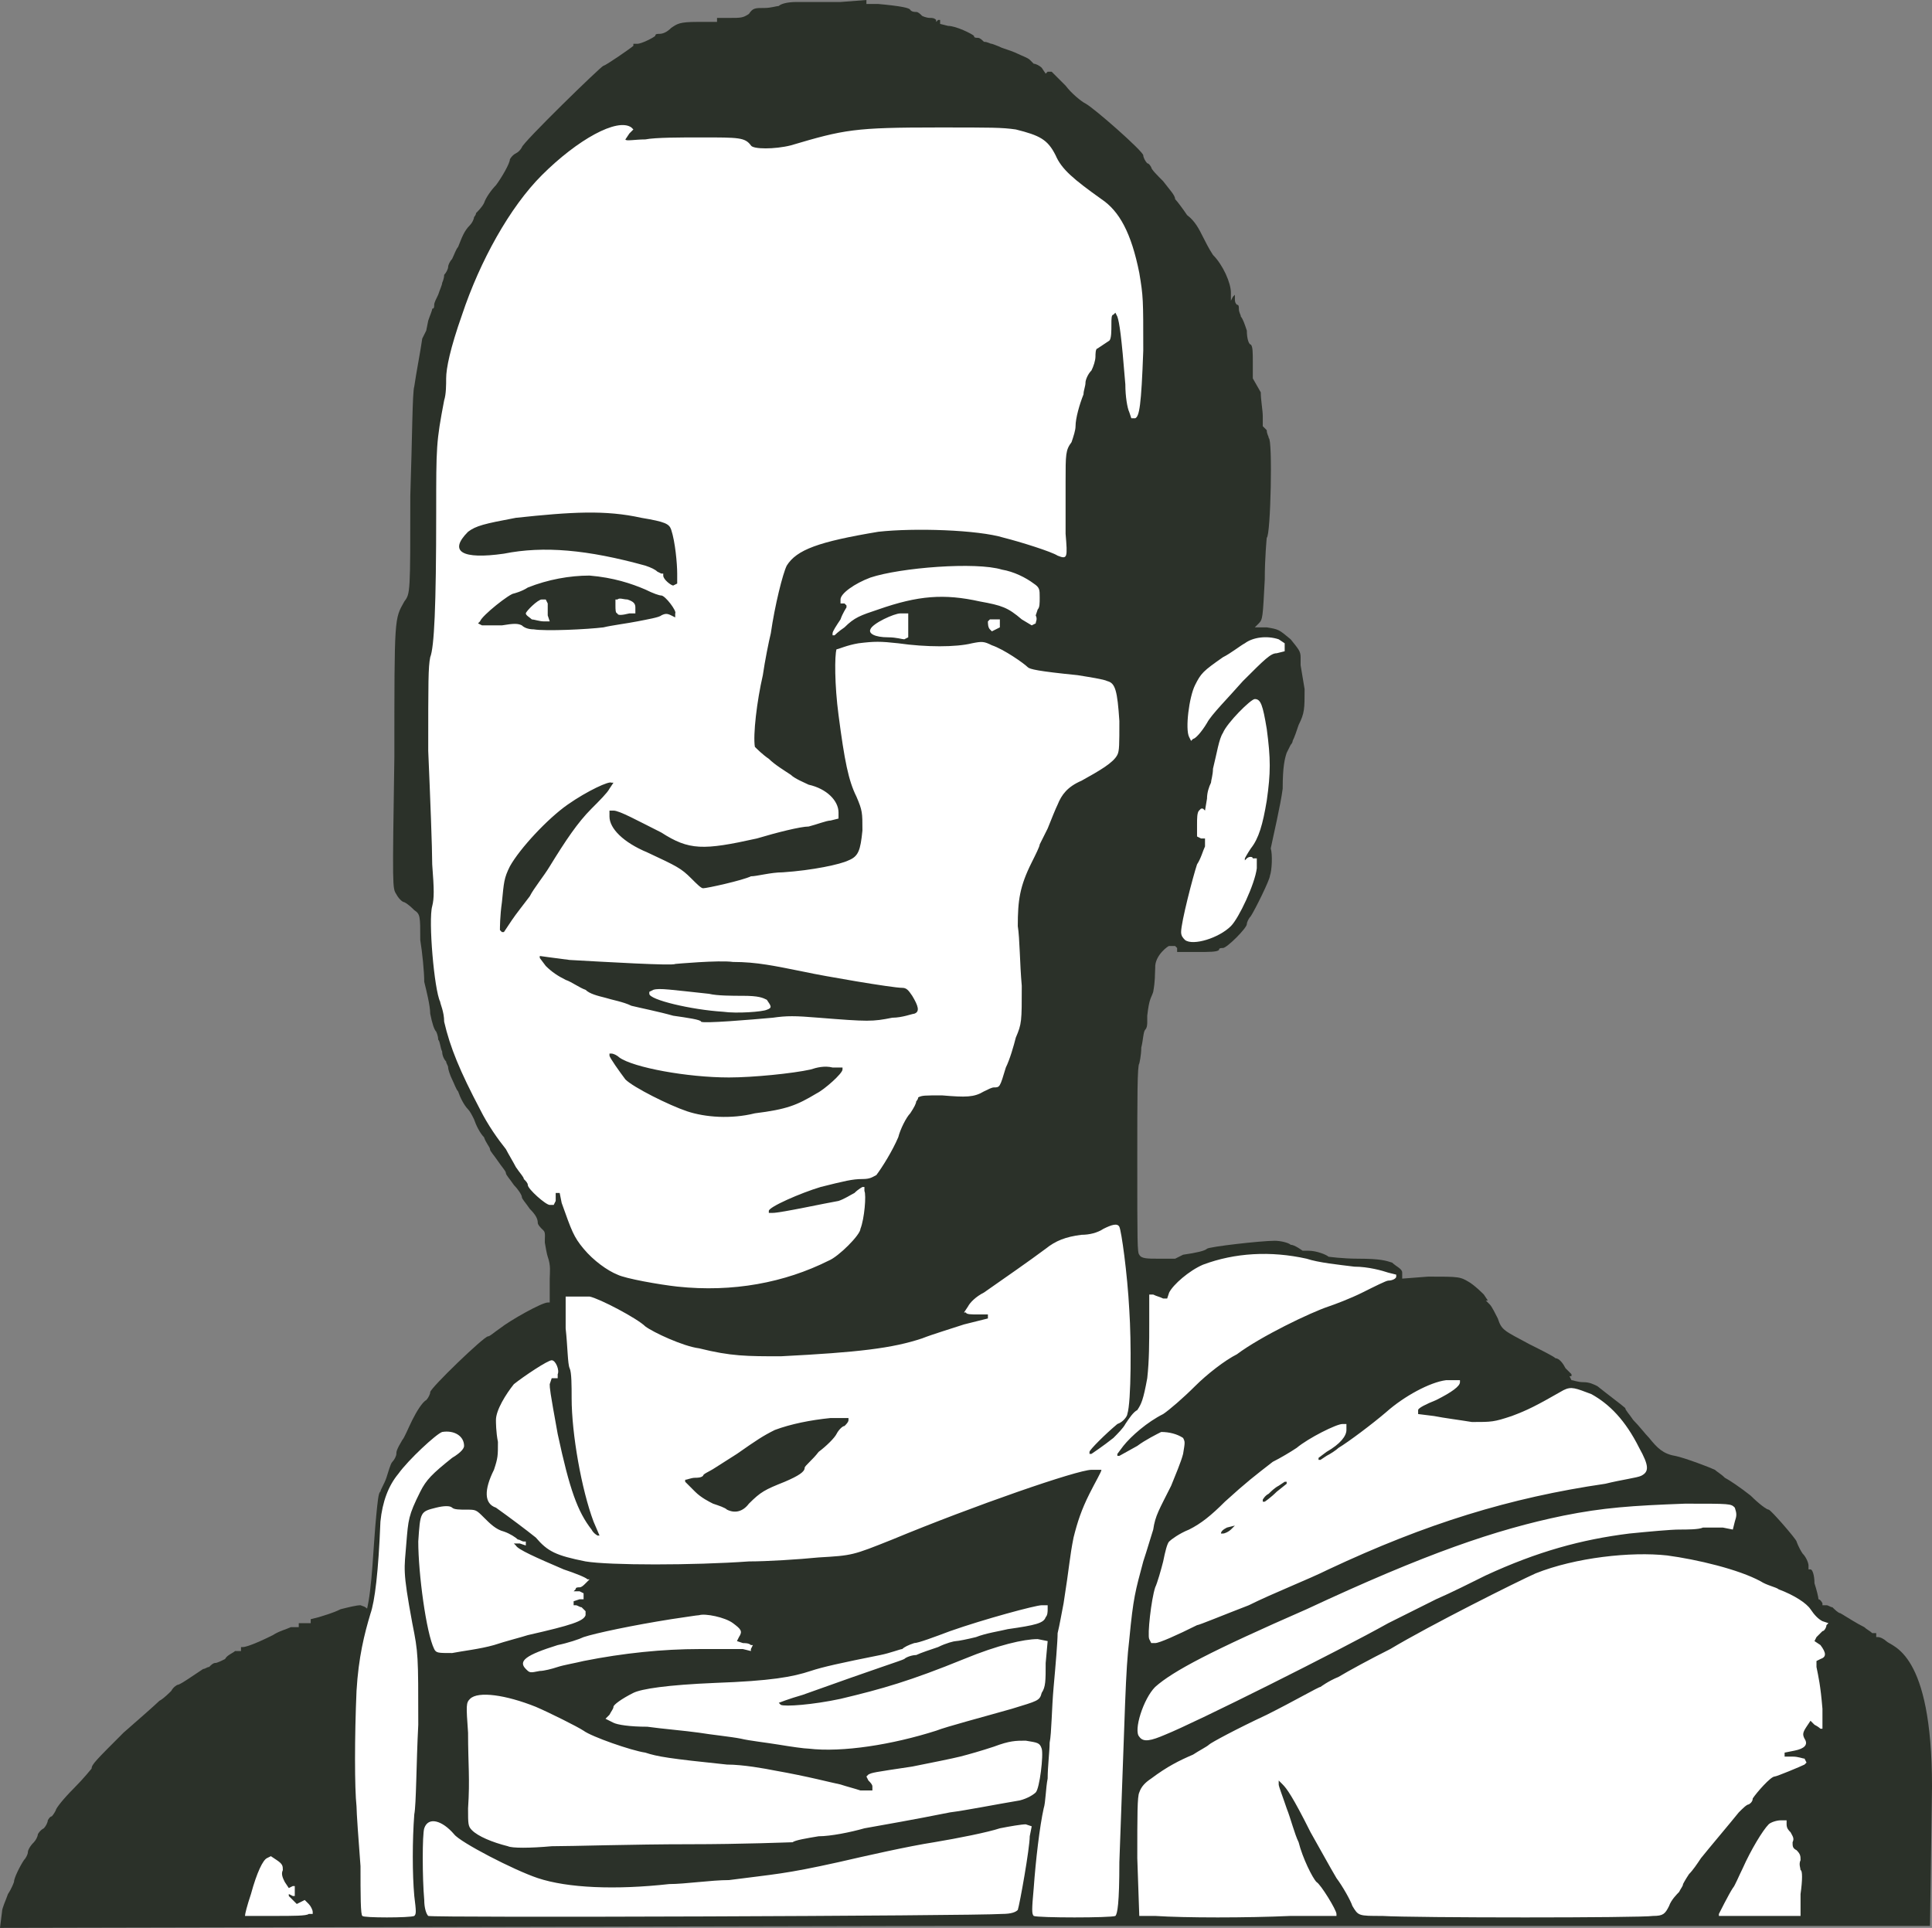 <?xml version="1.0" encoding="UTF-8" standalone="no"?>
<!DOCTYPE svg PUBLIC "-//W3C//DTD SVG 1.1//EN" "http://www.w3.org/Graphics/SVG/1.1/DTD/svg11.dtd">
<svg width="100%" height="100%" viewBox="0 0 970 968" version="1.1" xmlns="http://www.w3.org/2000/svg" xmlns:xlink="http://www.w3.org/1999/xlink" xml:space="preserve" style="fill-rule:evenodd;clip-rule:evenodd;stroke-linejoin:round;stroke-miterlimit:1.414;">
    <rect x="0" y="0" width="970" height="968" fill="#808080" stroke="none"/>
    <g transform="matrix(1,0,0,1,-65,-71.5)">
        <g>
            <g transform="matrix(1,0,0,1,-65,45.5)">
                <path d="M131,986C131,984 133,980 134,977C136,974 137,971 137,971C137,969 140,963 142,960C143,959 144,957 144,956C144,955 145,953 147,951C148,950 149,948 149,947C149,947 150,945 152,944C153,943 154,941 154,940C154,940 155,938 156,938C157,937 158,935 158,935C158,934 162,929 167,924C172,919 176,914 176,914C176,912 178,910 192,896C200,889 208,882 210,880C212,879 215,876 216,875C217,873 219,872 219,872C220,872 223,870 226,868C229,866 232,864 232,864C233,864 234,863 235,863C236,862 237,861 238,861C239,861 241,860 243,859C244,857 247,856 248,855L251,855L251,854L251,853L252,853C253,853 257,852 267,847C270,845 274,844 276,843L280,843L280,842L280,841L286,841L286,840L286,839L290,838C293,837 297,836 301,834C305,833 309,832 311,832L313.094,832.787C315.672,834.485 315.193,834.893 314,835L314,839L314,835C316.983,823.451 317.335,802.28 319,786C319.509,781.026 320,775 321,775C321,774 323,771 324,768C325,765 326,761 327,760C328,759 329,757 329,756C329,755 329,754 332,749C333,748 335,743 337,739C339,735 342,730 344,729C345,728 346,726 346,725C346,723 373,697 375,697C376,697 378,695 381,693C386,689 402,680 405,680L406,680L406,668C406.036,664.611 406.645,661.653 405,657C404.713,656.486 403.758,651.399 403.541,649.909C403.448,647.846 403.989,644.947 403,644C402.5,643.404 402.256,643.212 402,643C401.117,642.02 400.083,641.054 400,640C400,638 399,636 396,633C394,630 392,628 392,627C392,626 390,623 388,621C386,618 384,616 384,615C384,614 382,612 380,609C378,606 376,604 376,603C376,602 374,600 373,597C371,595 369,591 368,588C367,586 366,584 365,583C363,581 361,577 360,574C359,573 358,570 357,568C356,566 355,563 355,562C355,561 354,560 354,559C353,558 352,556 352,554C351,552 351,549 350,548C350,546 349,544 349,544C348,543 347,540 346,535C346,531 344,523 343,519C343,514 342,504 341,498C341,486 341,485 338,483C337,482 335,480 333,479C332,479 330,477 329,475C327,472 327,472 328,406C328,335 328,337 333,328C336,324 336,324 336,275C337,246 337,223 338,220C339,213 341,203 342,196L344,192L345,187C346,184 347,182 347,181C348,181 348,180 348,179C348,178 349,176 350,174C351,171 352,169 352,168C352,168 353,166 353,164C354,163 355,161 355,160C355,159 356,157 357,156C358,154 359,151 360,150C362,145 363,142 366,139C367,138 368,136 368,135C368,135 369,134 369,133C370,132 372,130 373,128C374,125 377,121 379,119C382,115 386,108 386,106C386,106 387,104 389,103C391,102 392,100 392,100C392,98 432,59 433,59C434,59 447,50 448,49L448,48L450,48C452,48 458,45 459,44C459,43 460,43 461,43C463,43 465,42 467,40C470,38 471,37 480,37L490,37L490,36L490,35L496,35C502,35 503,35 506,33C508,30 509,30 514,30C517,30 520,29 521,29C522,28 525,27 530,27C535,27 544,27 552,27L565,26L565,28L571,28C582,29 587,30 587,31C588,32 589,32 590,32C591,32 592,33 593,34C593,34 595,35 597,35C598,35 599,35 600,36L600,37L601,36L602,36L602,38L606,39C610,39 618,43 619,44C619,45 620,45 621,45C622,45 623,46 624,47C626,47 627,48 628,48C628,48 631,49 633,50C636,51 639,52 641,53C643,54 646,55 647,56C648,57 649,58 649,58C650,58 652,59 653,60L655,63L656,62L658,62L665,69C668,73 673,77 675,78C679,80 704,102 704,104C704,105 705,107 706,108C707,108 708,110 708,110C708,111 711,114 714,117C717,121 720,124 720,126C721,127 724,131 726,134C730,137 732,141 734,145C735,147 737,151 739,154C744,159 748,168 748,173L748,177L749,175L750,174L750,176C750,177 750,178 751,179C752,179 752,180 752,181C752,183 753,184 753,185C754,186 755,189 756,192C756,196 757,199 758,199C759,200 759,203 759,208L759,216L763,223C763,227 764,232 764,235L764,240L766,242C766,244 767,245 767,246C769,246 768,295 766,296C766,296 765,306 765,317C764,336 764,337 762,339L760,341L766,341C772,342 772,342 778,347C782,352 783,353 783,356L783,360L785,372C785,382 785,384 782,390C781,393 780,396 779,398C779,399 778,400 778,400C778,400 777,402 776,404C775,407 774,411 774,422C773,430 769,447 768,452C768.96,455 768.596,463.064 767.605,465.666C767.605,467.666 760,483 758,486C757,487 756,489 756,490C756,492 746,502 744,502C743,502 742,502 742,503C741,504 737,504 731,504L721,504L721,502L720,501L717,501C716.878,500.644 709.653,505.619 710,512C709.766,515.735 710.058,518.065 709,524C707.946,527.37 707.026,526.952 706,536L706,539C706,540 706,542 705,543C704,544 704,548 703,552C703,556 702,560 702,560C701,561 701,577 701,608C701,650 701,655 702,656C703,658 706,658 712,658L720,658L724,656C731,655 735,654 736,653C737,652 763,649 770,649C773,649 777,650 778,651C780,651 784,654 784,654L787,654C791,654 796,656 797,657C797,657 804,658 812,658C823,658 826,659 829,660C831,662 834,663 834,665L834,668L847,667C863,667 863,667 868,670C871,672 874,675 875,676L877,679L876,679L878,681C879,682 881,686 882,688C884,694 885,694 898,701C904,704 910,707 911,708C913,708 915,711 916,713L919,716L919,717L918,717L919,719C920,719 922,720 925,720C928,720 930,721 932,722C937,726 945,732 946,733C946,734 948,736 950,739C953,742 956,746 958,748C962,753 965,756 971,757C976,758 989,763 991,764C992,765 994,766 996,768C998,769 1004,773 1009,777C1013,781 1017,784 1018,784C1019,784 1032,799 1032,800C1032,800 1033,803 1035,806C1037,808 1038,811 1038,812L1038,814L1039,814C1040,814 1041,817 1041,821C1042,824 1043,828 1043,829C1044,829 1045,831 1045,831L1045,832L1047,832C1048,832 1049,833 1050,833C1051,834 1053,836 1054,836C1059,839 1062,841 1066,843C1067,844 1069,845 1070,846L1072,846L1072,848L1073,848C1074,848 1076,849 1077,850C1080,853 1100,855 1100,923L1099,993L605,993L130,994L131,986Z" style="fill:rgb(43,49,41);fill-rule:nonzero;"/>
            </g>
            <g transform="matrix(1,0,0,1,-65,45.5)">
                <path d="M312,988C311,988 311,977 311,963C310,950 309,936 309,933C308,924 308,898 309,875C310,858 312.97,846.333 315.97,836.333C318.189,830.022 319.988,815.368 321,790C322,780 325,772 330,766C335,759 349,746 352,745C358,744 363,747 363,752C363,753 362,755 357,758C347,766 344,769 341,775C335,787 335,789 334,801C333,814 332,814 337,841C340,856 340,857 340,892C339,911 339,932 338,937C337,950 337,967 338,978C339,986 339,987 338,988C336,989 312,989 312,988ZM345,988C344,987 343,984 343,980C342,969 342,947 343,944C345,938 352,940 358,947C361,951 388,965 400,969C415,974 439,975 466,972C474,972 487,970 496,970C519,967 524,967 551,961C564,958 586,953 599,951C611,949 626,946 632,944C637,943 643,942 645,942L648,943L647,948C647,954 642,982 641,985C640,986 638,987 633,987C619,988 347,989 345,988ZM649,988C648,987 648,985 649,974C650,960 652,943 654,934C655,931 655,924 656,919C656,913 657,905 657,901C658,896 658,884 659,873C660,862 661,850 661,846C662,842 663,836 664,831C667,812 667,808 669,798C671,790 673,784 677,776C680,770 683,765 683,764L678,764C671,764 619,782 578,799C558,807 558,807 541,808C531,809 515,810 506,810C478,812 436,812 424,810C409,807 405,805 399,798C394,794 386,788 379,783C373,781 373,774 378,764C380,758 380,757 380,750C379,745 379,740 379,739C379,734 384,726 388,721C393,717 405,709 407,709C409,709 411,714 410,716L410,718L408,718L407,718L406,721C406,723 406,724 410,746C416,774 420,785 427,794C428,796 430,797 430,797L431,797L428,790C422,774 417,746 417,728C417,722 417,715 416,713C415,711 415,702 414,693L414,677L426,677C431,678 450,688 454,692C458,695 473,702 481,703C497,707 505,707 522,707C561,705 578,703 593,698C598,696 608,693 614,691L626,688L626,687L626,686L621,686C618,686 615,686 615,685L614,685L616,682C617,680 620,677 624,675C634,668 647,659 655,653C660,649 665,647 673,646C677,646 681,645 684,643C688,641 691,640 692,642C693,644 696,665 697,684C698,699 698,730 696,736C696,737 694,740 691,741C685,746 677,754 677,755L677,756L678,756C678,756 684,752 689,748C691,746 694,743 695,741C697,738 699,735 701,734C703,731 704,729 706,718C707,709 707,700 707,690L707,676L709,676C711,677 712,677 714,678L716,678L717,675C719,671 727,664 734,661C750,655 768,654 786,658C792,660 802,661 810,662C817,662 824,664 827,665L831,666L831,667C831,668 829,669 827,669C826,669 820,672 814,675C808,678 800,681 797,682C788,685 763,697 751,706C745,709 736,716 730,722C724,728 717,734 714,736C706,740 698,747 694,752L691,756L691,757L692,757L701,752C705,749 711,746 713,745C717,745 721,746 724,748C725,750 725,750 724,756C723,760 720,767 718,772C712,784 710,787 709,794C708,797 706,804 704,810C700,825 699,828 697,849C695,866 695,881 692,961C692,982 691,987 690,988C688,989 651,989 649,988ZM506,781C512,775 514,774 524,770C531,767 534,765 534,763C534,762 538,759 541,755C545,752 549,748 550,746C551,744 553,742 554,742C555,741 556,740 556,739L556,738L547,738C537,739 527,741 519,744C513,747 510,749 500,756C497,758 492,761 489,763C486,765 483,766 483,767C482,768 480,768 479,768C477,768 475,769 474,769L474,770L479,775C482,778 486,780 488,781C491,782 494,783 495,784C499,786 503,785 506,781ZM710,988L702,988L701,959C701,937 701,928 702,926C703,923 705,921 708,919C716,913 722,910 729,907C732,905 736,903 737,902C738,901 751,894 766,887C780,880 792,873 793,873C793,873 797,870 802,868C807,865 818,859 828,854C848,842 892,820 901,816C921,808 949,805 967,807C982,809 1003,814 1014,820C1017,822 1022,823 1023,824C1031,827 1037,831 1039,834C1041,837 1043,839 1045,840L1048,841L1047,842C1047,843 1046,845 1045,845C1044,846 1043,847 1042,848L1041,850L1044,852C1047,856 1047,858 1044,859L1042,860L1042,863C1043,868 1044,872 1045,884L1045,894L1044,894C1044,894 1043,893 1041,892L1039,890L1037,893C1035,896 1035,897 1036,899C1038,902 1036,904 1031,905L1026,906L1026,908L1030,908C1033,908 1035,909 1036,909L1037,911L1036,912C1034,913 1022,918 1021,918C1019,918 1012,926 1010,929C1010,931 1008,932 1008,932C1007,932 1005,934 1003,936C999,941 988,954 984,959C982,962 980,965 978,967C976,970 975,972 975,972C975,973 974,974 973,976C972,977 969,980 968,983C966,987 965,988 960,988C954,989 840,989 824,988C812,988 812,988 809,983C808,980 804,973 801,969C798,964 792,953 788,946C779,928 776,924 774,922L772,920L772,922C772,923 774,928 776,934C778,939 780,947 782,951C784,959 789,969 791,971C793,972 801,985 801,987L801,988L778,988C756,989 725,989 710,988ZM253,988C253,987 254,983 256,977C259,966 262,960 264,959L266,958L269,960C272,962 272,963 272,965C271,967 272,969 273,971L275,974L277,973L278,973L278,978L277,978L275,977L275,978L279,982L281,981L283,980L285,982C286,983 287,985 287,986L287,987L285,987C284,988 277,988 268,988L253,988ZM993,987C993,987 998,977 1000,974C1001,973 1003,968 1005,964C1009,955 1015,945 1018,942C1019,941 1022,940 1024,940L1027,940L1027,942C1027,944 1028,945 1029,946C1030,948 1031,949 1030,951C1030,953 1030,954 1032,955C1034,957 1034,958 1034,960C1033,962 1034,964 1034,965C1035,965 1035,970 1034,977L1034,988L1013,988L993,988L993,987ZM385,953C377,951 370,948 367,945C365,943 365,942 365,934C366,919 365,912 365,896C364,882 364,881 366,879C370,875 384,877 399,883C406,886 420,893 423,895C427,898 447,905 454,906C460,908 466,909 495,912C503,912 514,914 519,915C536,918 547,921 552,922C555,923 559,924 562,925L568,925L568,923C568,922 567,921 566,920L565,918L566,917C568,916 568,916 588,913C598,911 608,909 612,908C616,907 623,905 629,903C637,900 640,900 645,900C651,901 652,901 653,904C654,907 652,924 650,926C649,927 646,929 642,930C630,932 615,935 607,936C587,940 575,942 564,944C557,946 547,948 541,948C535,949 529,950 528,951C527,951 503,952 476,952C448,952 417,953 407,953C396,954 387,954 385,953ZM536,904C534,904 527,903 521,902C515,901 506,900 502,899C497,898 487,897 481,896C474,895 462,894 455,893C446,893 440,892 438,891L434,889L436,887C437,885 438,884 438,883C438,882 442,879 448,876C452,874 465,872 489,871C517,870 528,868 537,865C543,863 552,861 572,857C577,856 582,854 583,854C584,853 586,852 589,851C591,851 599,848 607,845C624,839 650,832 653,832L656,832L656,834C656,835 656,837 655,838C654,841 650,842 636,844C632,845 625,846 620,848C616,849 611,850 610,850C609,850 605,851 601,853C598,854 592,856 590,857C588,857 585,858 584,859C582,860 572,863 533,877C526,879 521,881 521,881L522,882C524,883 538,882 552,879C573,874 587,870 614,859C631,852 644,849 651,849L656,850L655,861C655,870 655,873 653,876C652,880 651,880 638,884C624,888 605,893 600,895C578,902 553,906 536,904ZM702,898C699,895 704,879 710,873C719,865 738,855 786,834C846,806 881,794 915,787C935,783 949,782 976,781C999,781 999,781 1001,783C1002,786 1002,787 1001,790L1000,794L995,793C993,793 991,793 990,793C990,793 988,793 985,793C983,794 977,794 973,794C969,794 958,795 948,796C924,799 902,805 876,817C870,820 858,826 851,829C843,833 833,838 827,841C802,855 730,891 715,897C708,900 704,901 702,898ZM394,864C390,860 394,857 410,852C415,851 421,849 423,848C429,846 448,842 467,839C474,838 480,837 481,837C484,836 494,838 498,841C502,844 503,845 501,848L500,850L503,851C504,851 506,851 507,852L508,852L507,854L507,855L503,854C501,854 491,854 481,854C463,854 443,856 423,860C419,861 413,862 410,863C407,864 403,865 401,865C396,866 396,866 394,864ZM348,854C344,846 340,816 340,800C341,785 341,785 349,783C353,782 356,782 357,783C358,784 361,784 364,784C369,784 369,784 373,788C376,791 379,794 383,795C386,796 389,798 390,799C391,799 392,800 393,800L394,800L394,802L391,801L388,801L389,802C390,804 399,808 413,814C419,816 424,818 425,819L426,819L424,821C423,822 422,823 421,823C420,823 419,823 419,824L418,825L421,825L423,826L423,829L421,829L418,830L418,832L419,832C420,832 421,833 422,833L424,835L424,837C423,840 417,842 395,847C392,848 384,850 378,852C371,854 362,855 357,856C350,856 349,856 348,854ZM707,849C706,847 708,829 710,823C711,821 713,814 714,810C715,805 716,801 717,800C718,799 722,796 727,794C733,791 738,787 745,780C756,770 760,767 769,760C773,758 778,755 781,753C787,748 801,741 804,741L806,741L806,744C806,747 803,751 796,755L792,758L792,759L793,759L796,757C798,756 801,754 802,753C807,750 819,741 826,735C835,727 848,720 856,719L863,719L863,720C863,722 859,725 851,729C846,731 842,733 842,734L842,736L850,737C855,738 863,739 869,740C879,740 880,740 889,737C897,734 901,732 915,724C919,722 921,723 929,726C938,731 946,739 953,753C958,762 958,765 954,767C952,768 944,769 936,771C888,778 846,791 797,814C787,819 769,826 757,832C744,837 732,842 731,842C721,847 712,851 710,851L708,851L707,849ZM748,794L750,792L746,793C744,794 743,795 743,796L744,796C745,796 747,795 748,794ZM771,775L776,771L776,770L775,770L772,772C770,773 768,775 767,776C765,777 764,779 764,779L764,780L765,780C765,780 768,778 771,775ZM470,672C461,671 444,668 440,666C435,664 428,659 423,653C418,647 417,644 412,630L411,625L410,625L409,625L409,629L408,631L406,631C404,631 395,623 395,621C395,620 394,619 393,618C393,617 391,615 389,612C388,610 385,605 384,603C380,598 375,591 371,583C361,564 356,552 353,539C353,534 351,530 351,529C348,523 345,488 347,481C348,477 348,473 347,460C347,452 346,426 345,403C345,368 345,361 346,356C348,351 349,331 349,283C349,250 349,248 353,227C354,224 354,219 354,216C354,211 356,201 362,184C371,157 386,130 402,114C420,96 440,85 447,90L448,91L446,93L444,96C444,97 449,96 454,96C459,95 472,95 482,95C501,95 504,95 507,99C508,101 519,101 527,99C554,91 559,90 601,90C628,90 633,90 640,91C652,94 656,96 660,104C663,111 669,116 683,126C692,132 698,143 702,163C704,175 704,176 704,202C703,230 702,235 700,236L698,236L697,233C696,231 695,225 695,219C693,194 692,188 691,185L690,183L689,184C688,184 688,186 688,189C688,192 688,196 687,197L684,199L681,201C680,201 680,204 680,205C680,207 679,210 678,212C676,214 675,217 675,218C675,220 674,222 674,224C672,229 670,236 670,240C670,242 669,245 668,248C665,252 665,254 665,268C665,277 665,288 665,294C666,306 666,307 661,305C658,303 642,298 634,296C621,292 589,291 571,293C541,298 530,302 525,310C523,314 519,330 517,344C516,348 514,358 513,365C510,378 508,395 509,401C510,402 513,405 516,407C519,410 524,413 527,415C529,417 534,419 536,420C545,422 551,428 551,434L551,437L547,438C545,438 540,440 536,441C532,441 520,444 510,447C483,453 476,453 462,444C450,438 441,433 438,433L436,433L436,436C436,442 443,449 455,454C470,461 472,462 477,467C480,470 482,472 483,472C485,472 503,468 507,466C510,466 517,464 523,464C538,463 552,460 556,458C561,456 562,453 563,443C563,434 563,433 560,426C556,418 554,408 551,385C549,370 549,355 550,352C551,352 555,350 561,349C569,348 572,348 581,349C595,351 610,351 618,349C623,348 624,348 628,350C634,352 644,359 646,361C647,362 651,363 671,365C677,366 684,367 686,368C690,369 691,373 692,388C692,400 692,403 691,405C689,409 682,413 673,418C666,421 663,425 661,430C660,432 658,437 656,442C654,446 652,450 652,450C652,451 650,455 648,459C642,471 641,478 641,491C642,497 642,510 643,521C643,539 643,540 640,547C639,551 637,558 635,562C632,572 632,572 629,572C628,572 626,573 624,574C619,577 615,577 603,576C594,576 593,576 591,577C591,578 590,579 590,579C590,580 589,582 587,585C585,587 582,593 581,597C578,604 573,612 570,616C568,617 567,618 563,618C558,618 554,619 542,622C532,625 516,632 516,634L516,635L518,635C522,635 545,630 551,629C554,628 557,626 559,625C561,623 563,622 563,622L564,622L564,624C565,626 564,638 562,643C562,646 551,657 546,659C524,670 498,675 470,672ZM509,585C525,583 530,581 540,575C544,573 553,565 553,563L553,562L548,562C544,561 540,562 537,563C528,565 508,567 496,567C475,567 448,562 441,557C440,556 438,555 437,555L436,555L436,556C436,557 441,564 444,568C448,572 466,581 475,584C484,587 497,588 509,585ZM518,537C525,536 529,536 541,537C566,539 568,539 578,537C583,537 588,535 589,535C592,534 591,531 588,526C586,523 585,522 583,522C578,522 543,516 534,514C519,511 510,509 498,509C491,508 469,510 469,510C468,511 434,509 416,508C408,507 401,506 401,506L401,507L404,511C407,514 410,516 414,518C417,519 421,522 424,523C426,525 430,526 434,527C437,528 443,529 447,531C451,532 461,534 468,536C475,537 482,538 482,539C483,540 507,538 518,537ZM387,488C389,485 393,480 396,476C398,472 403,466 406,461C414,448 420,439 427,432C431,428 435,424 436,422L438,419L437,419C436,418 425,423 415,430C405,437 391,452 386,461C383,467 383,469 382,479C381,486 381,492 381,493L382,494L383,494C383,494 385,491 387,488ZM433,341C437,340 445,339 450,338C455,337 461,336 462,335C464,334 465,334 467,335L469,336L469,334C470,333 464,325 462,325C461,325 458,324 454,322C447,319 438,316 426,315C416,315 405,317 395,321C392,323 388,324 388,324C386,324 372,335 371,338L370,339L372,340C373,340 378,340 382,340C388,339 390,339 392,340C393,341 395,342 398,342C404,343 425,342 433,341ZM470,314C470,309 469,298 467,292C466,289 464,288 452,286C434,282 417,283 389,286C373,289 369,290 365,293C355,303 362,307 383,304C403,300 425,302 454,310C457,311 459,312 460,313L462,314L463,314L463,315C463,317 467,320 468,320L470,319L470,314ZM725,498C724,497 723,496 723,494C723,489 729,466 731,460C733,457 734,453 735,451L735,447L733,447L731,446L731,440C731,437 731,434 732,433L733,432L734,432L735,433L736,427C736,424 737,421 738,419C738,418 739,415 739,412C741,404 742,397 744,394C746,389 758,377 760,377C763,377 764,380 766,392C768,407 768,414 766,428C764,440 762,447 758,452C756,455 755,457 755,457L755,458L756,457C757,456 759,456 759,457L761,457L761,462C760,470 752,487 748,491C742,497 729,501 725,498ZM727,396C725,392 727,376 730,370C733,364 734,363 744,356C748,354 753,350 755,349C759,346 766,345 772,347L775,349L775,353L771,354C768,354 765,357 754,368C747,376 738,385 736,389C733,394 730,397 729,397L728,398L727,396ZM576,346C569,346 566,344 567,342C568,339 579,334 582,334L586,334L586,346L584,347C583,347 580,346 576,346ZM548,344C548,343 550,340 552,337C553,334 555,331 555,331L555,330L554,329L552,329L552,327C552,324 559,319 567,316C582,311 620,308 633,312C639,313 645,316 649,319C652,321 652,322 652,326C652,329 652,331 651,332L650,335C651,337 650,338 650,339L648,340L643,337C636,331 633,330 622,328C604,324 591,325 571,332C562,335 559,336 554,341C551,343 549,345 549,345L548,345L548,344ZM627,342C626,341 626,339 626,338L627,337L632,337L632,341L630,342L628,343L627,342ZM493,534C477,533 456,528 456,525L456,524L458,523C461,522 467,523 486,525C490,526 498,526 503,526C511,526 513,527 515,528C517,531 518,532 515,533C513,534 500,535 493,534ZM397,337C396,336 394,335 394,334C394,333 400,327 402,327L404,327L405,329C405,330 405,333 405,335L406,338L403,338C401,338 398,337 397,337ZM440,334C439,334 439,332 439,330L439,327L440,327C441,326 443,327 445,327C448,328 449,329 449,331L449,334L446,334C442,335 440,335 440,334Z" style="fill:white;fill-rule:nonzero;"/>
            </g>
        </g>
    </g>
</svg>
